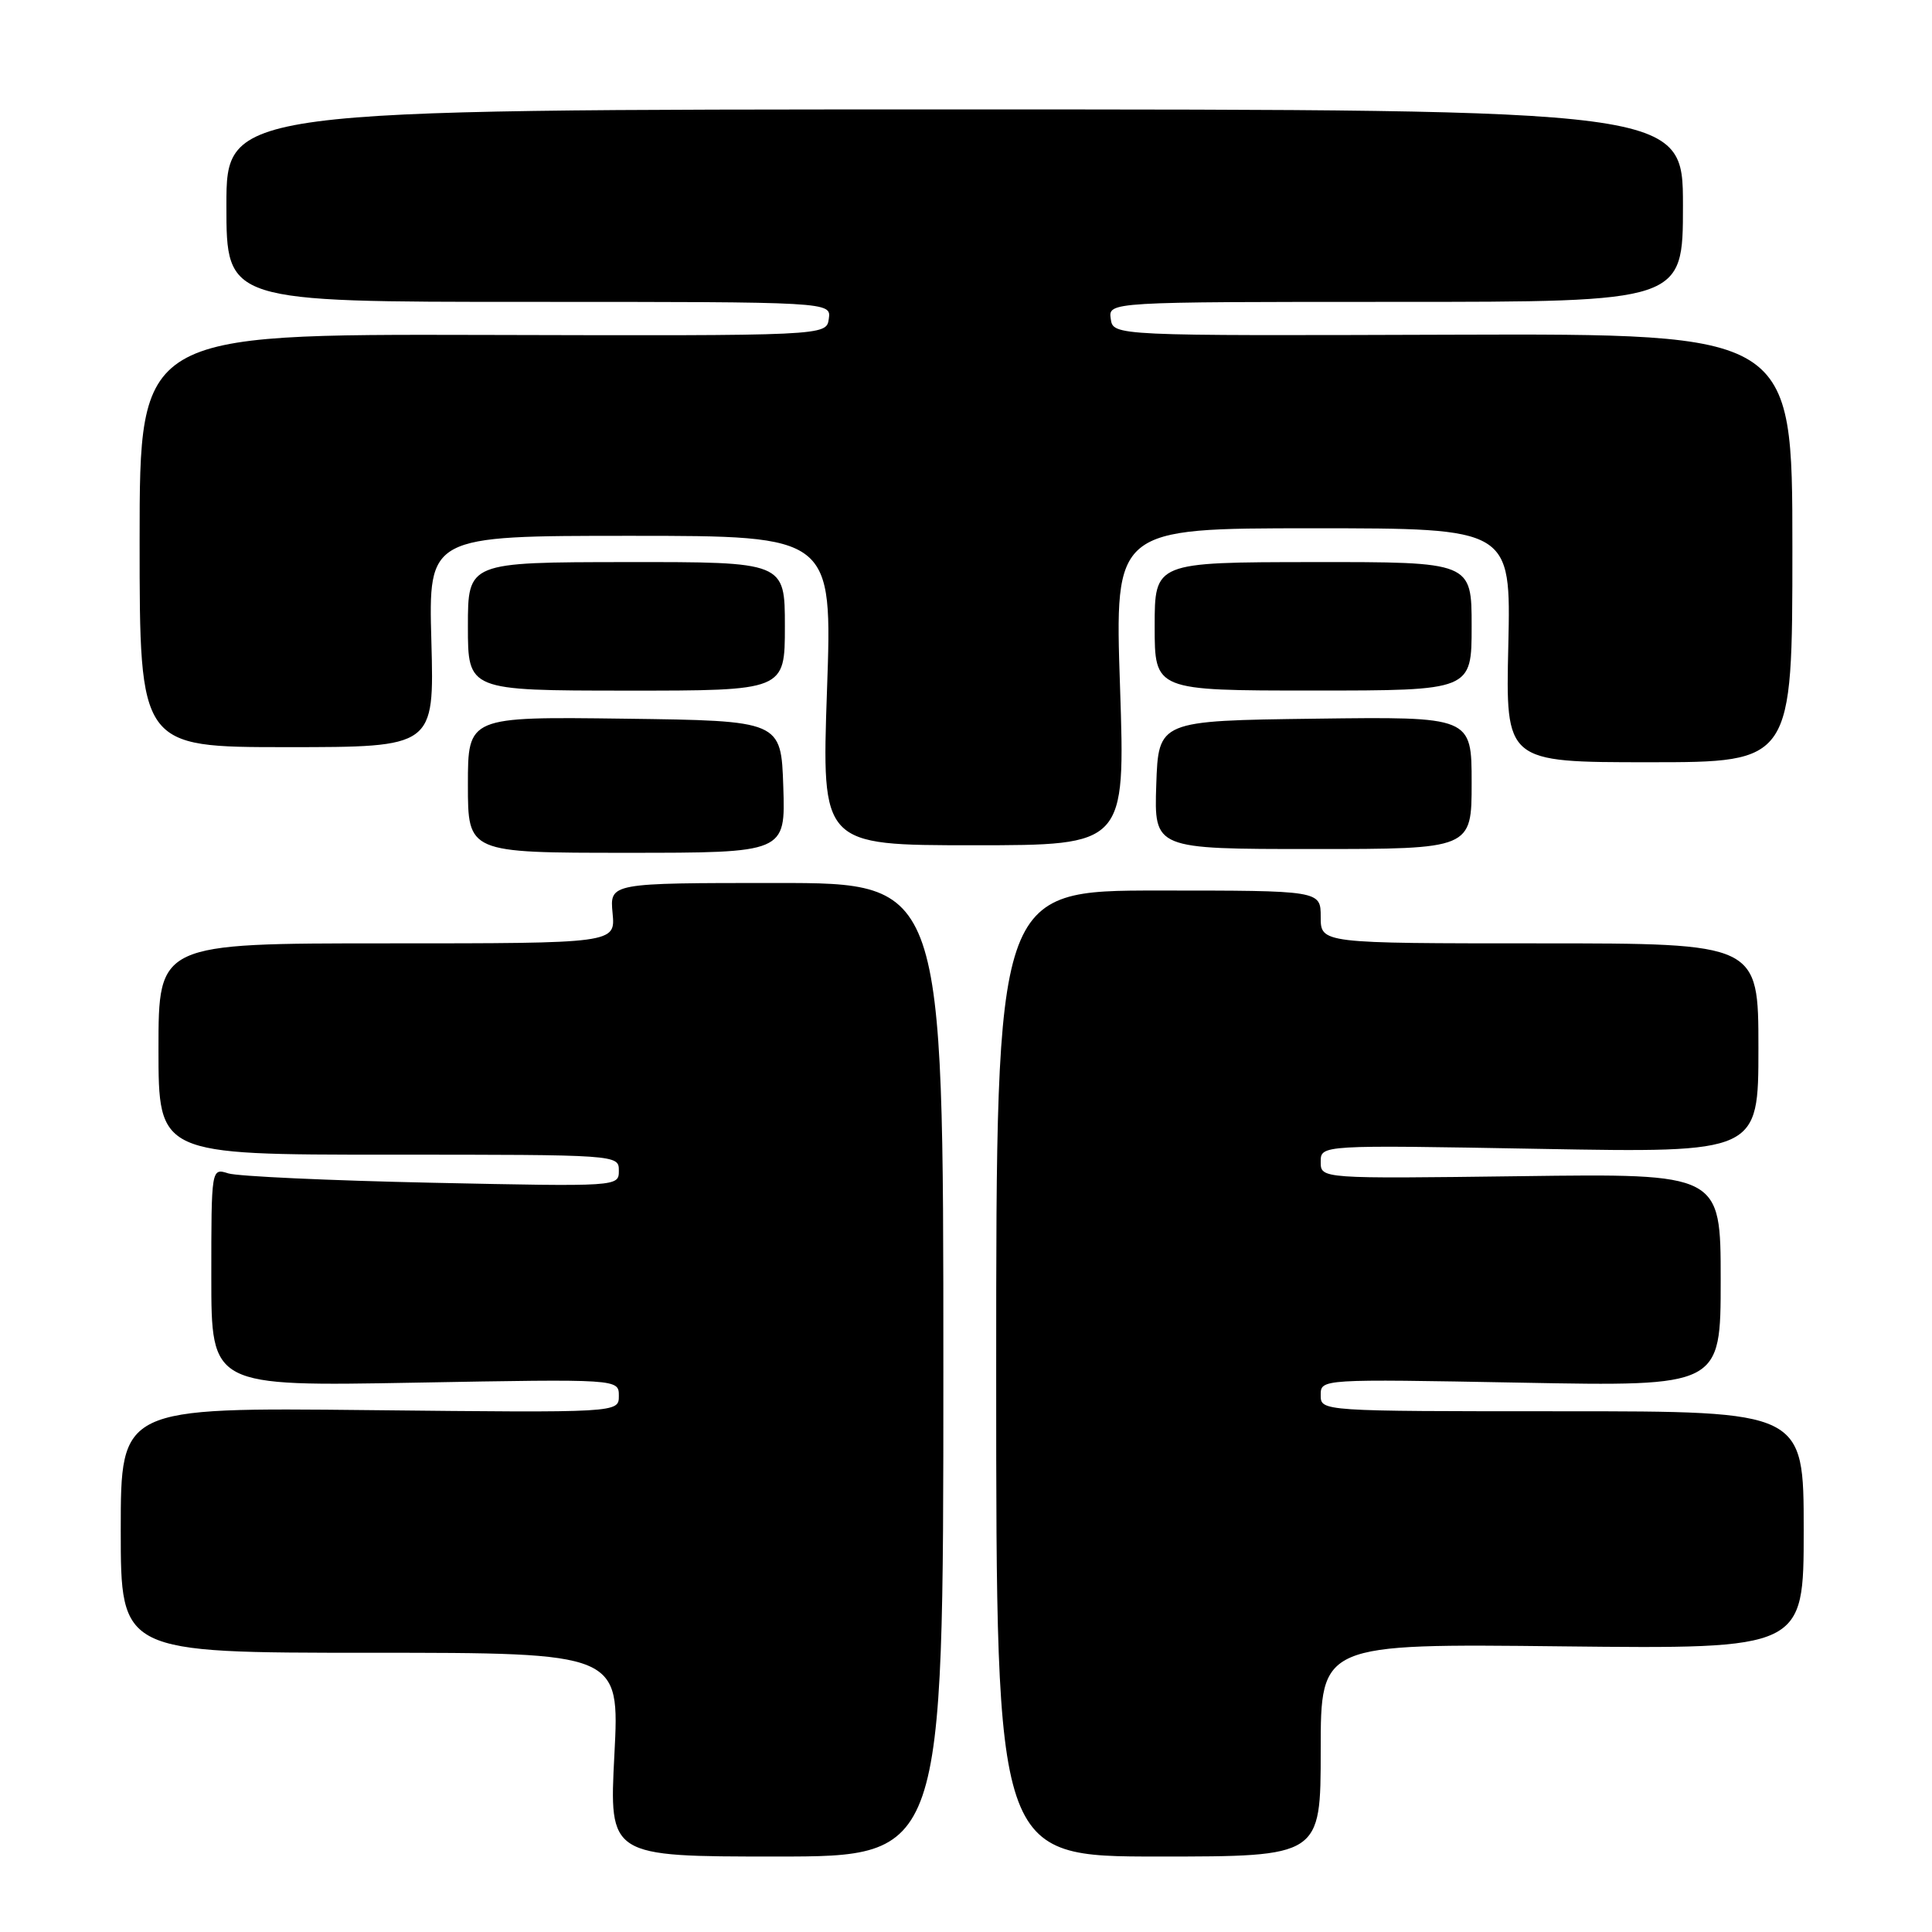 <?xml version="1.0" encoding="UTF-8" standalone="no"?>
<!DOCTYPE svg PUBLIC "-//W3C//DTD SVG 1.1//EN" "http://www.w3.org/Graphics/SVG/1.1/DTD/svg11.dtd" >
<svg xmlns="http://www.w3.org/2000/svg" xmlns:xlink="http://www.w3.org/1999/xlink" version="1.1" viewBox="0 0 256 256">
 <g >
 <path fill="currentColor"
d=" M 125.00 181.50 C 125.00 117.00 125.00 117.00 102.89 117.00 C 80.79 117.00 80.79 117.00 81.17 121.00 C 81.55 125.00 81.55 125.00 51.28 125.00 C 21.00 125.00 21.00 125.00 21.00 139.00 C 21.00 153.00 21.00 153.00 51.50 153.00 C 81.92 153.00 82.00 153.01 82.00 155.12 C 82.00 157.24 81.97 157.24 57.25 156.72 C 43.64 156.43 31.49 155.87 30.25 155.48 C 28.00 154.77 28.00 154.77 28.00 169.23 C 28.00 183.70 28.00 183.70 55.00 183.21 C 82.00 182.72 82.00 182.72 82.00 184.96 C 82.00 187.20 82.00 187.20 49.00 186.85 C 16.00 186.50 16.00 186.50 16.00 202.75 C 16.00 219.00 16.00 219.00 49.05 219.00 C 82.11 219.00 82.11 219.00 81.41 232.50 C 80.71 246.00 80.71 246.00 102.85 246.00 C 125.00 246.00 125.00 246.00 125.00 181.50 Z  M 175.00 231.90 C 175.00 217.79 175.00 217.79 207.00 218.15 C 239.00 218.50 239.00 218.50 239.00 202.75 C 239.00 187.00 239.00 187.00 207.00 187.00 C 175.00 187.00 175.00 187.00 175.00 184.86 C 175.00 182.72 175.00 182.72 201.50 183.21 C 228.00 183.71 228.00 183.71 228.00 169.60 C 228.00 155.50 228.00 155.50 201.50 155.85 C 175.00 156.19 175.00 156.19 175.00 153.95 C 175.00 151.71 175.00 151.71 204.00 152.23 C 233.00 152.75 233.00 152.75 233.00 138.87 C 233.00 125.00 233.00 125.00 204.00 125.00 C 175.00 125.00 175.00 125.00 175.00 121.50 C 175.00 118.00 175.00 118.00 153.50 118.00 C 132.00 118.00 132.00 118.00 132.00 182.00 C 132.00 246.00 132.00 246.00 153.50 246.00 C 175.00 246.00 175.00 246.00 175.00 231.90 Z  M 103.79 104.25 C 103.50 95.50 103.50 95.50 82.75 95.23 C 62.00 94.96 62.00 94.96 62.00 103.98 C 62.00 113.00 62.00 113.00 83.04 113.00 C 104.08 113.00 104.08 113.00 103.79 104.25 Z  M 195.00 103.73 C 195.00 94.96 195.00 94.96 174.25 95.23 C 153.50 95.50 153.50 95.50 153.21 104.00 C 152.93 112.50 152.93 112.50 173.96 112.50 C 195.00 112.50 195.00 112.50 195.00 103.73 Z  M 148.41 91.00 C 147.70 70.00 147.70 70.00 173.96 70.00 C 200.21 70.00 200.21 70.00 199.86 85.50 C 199.50 101.00 199.50 101.00 218.50 101.00 C 237.50 101.00 237.50 101.00 237.50 72.60 C 237.50 44.21 237.50 44.21 192.50 44.35 C 147.50 44.50 147.50 44.50 147.18 42.25 C 146.86 40.00 146.86 40.00 184.93 40.00 C 223.00 40.00 223.00 40.00 223.00 27.25 C 223.00 14.50 223.00 14.50 126.50 14.50 C 30.00 14.50 30.00 14.50 30.00 27.25 C 30.00 40.00 30.00 40.00 70.07 40.00 C 110.14 40.00 110.14 40.00 109.82 42.25 C 109.50 44.50 109.50 44.50 64.00 44.38 C 18.50 44.27 18.50 44.27 18.50 71.63 C 18.50 99.00 18.50 99.00 38.02 99.00 C 57.54 99.00 57.54 99.00 57.16 85.00 C 56.77 71.00 56.77 71.00 83.53 71.00 C 110.30 71.00 110.30 71.00 109.58 91.50 C 108.87 112.00 108.87 112.00 128.99 112.00 C 149.11 112.00 149.11 112.00 148.41 91.00 Z  M 104.00 82.99 C 104.00 74.46 104.00 74.46 83.00 74.48 C 62.00 74.50 62.00 74.50 62.00 83.00 C 62.00 91.50 62.00 91.50 83.00 91.51 C 104.00 91.52 104.00 91.52 104.00 82.99 Z  M 195.00 82.98 C 195.00 74.46 195.00 74.46 174.00 74.48 C 153.00 74.50 153.00 74.50 153.00 83.00 C 153.00 91.50 153.00 91.50 174.00 91.50 C 195.00 91.50 195.00 91.50 195.00 82.98 Z "/>
</g>
</svg>